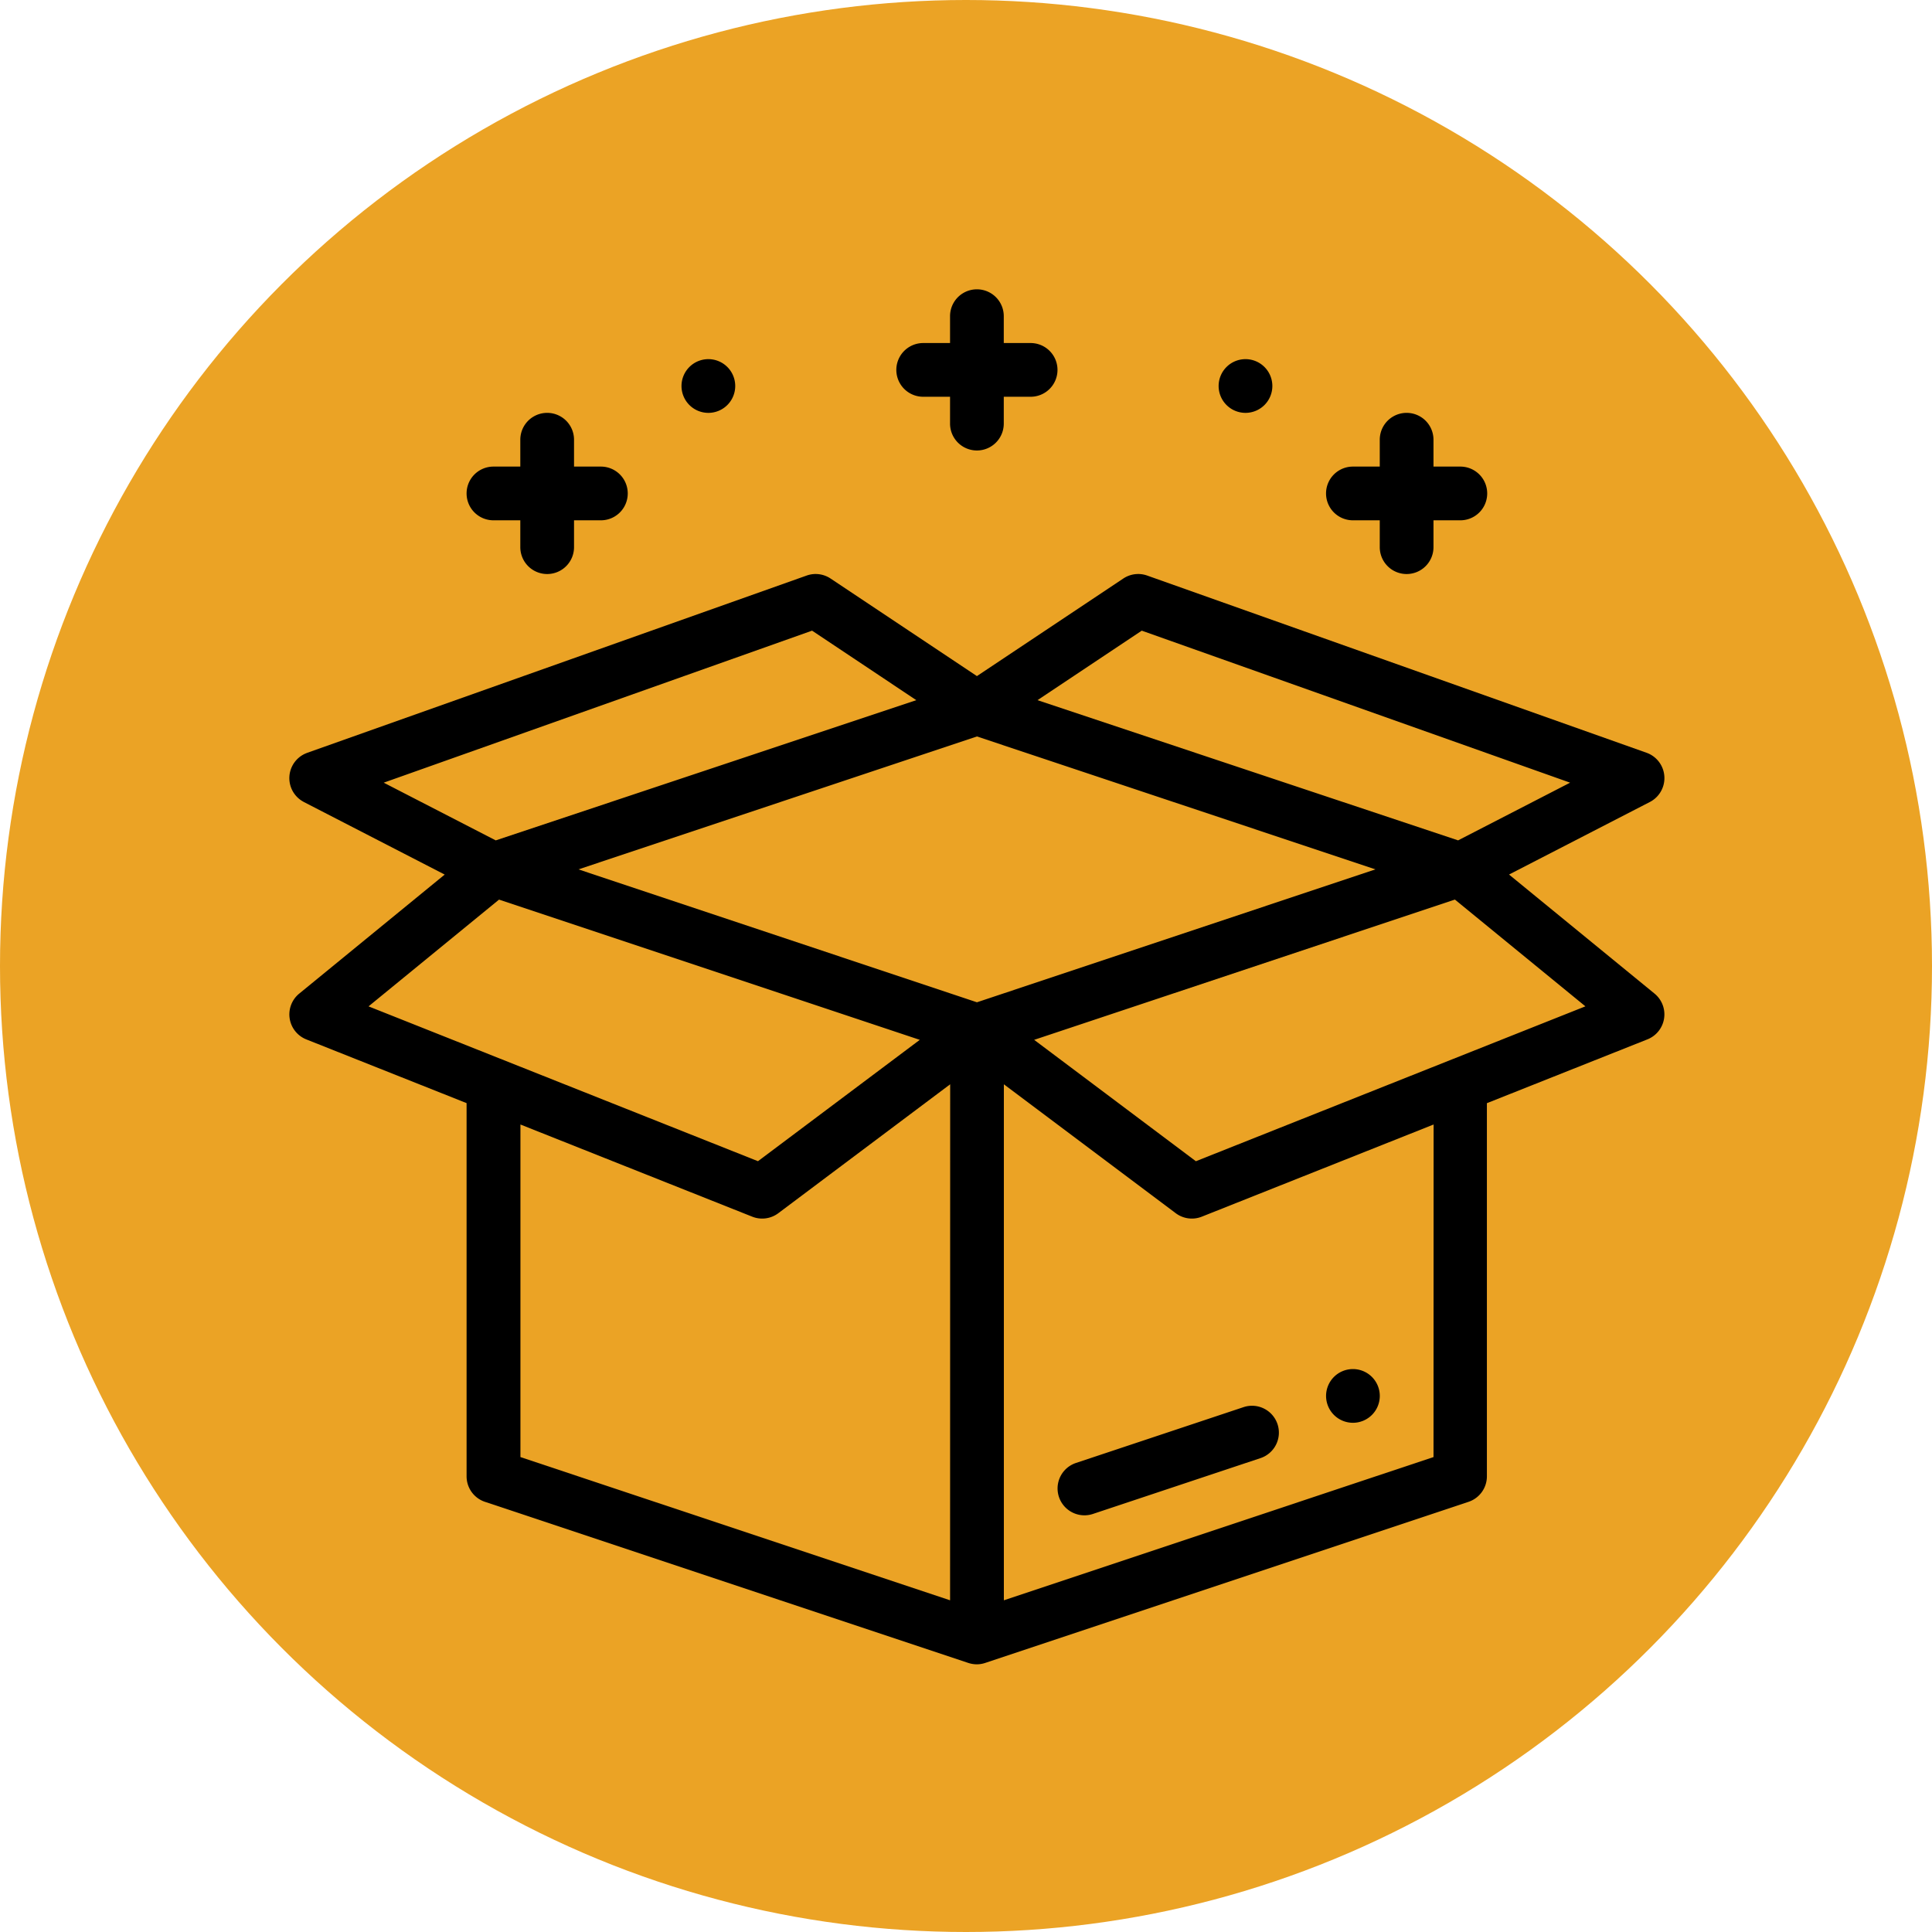 <svg xmlns="http://www.w3.org/2000/svg" width="62.504" height="62.504" viewBox="0 0 62.504 62.504">
  <g id="Grupo_1075135" data-name="Grupo 1075135" transform="translate(-273 -12885.555)">
    <g id="Grupo_1072489" data-name="Grupo 1072489" transform="translate(-6.816 11686.838)">
      <g id="Grupo_1072053" data-name="Grupo 1072053" transform="translate(279.816 1198.717)">
        <circle id="Elipse_4742" data-name="Elipse 4742" cx="31.252" cy="31.252" r="31.252" transform="translate(0)" fill="#eba325"/>
      </g>
      <g id="magia" transform="translate(289.173 1208.077)">
        <g id="Grupo_1072777" data-name="Grupo 1072777" transform="translate(33.544 34.93)">
          <g id="Grupo_1072776" data-name="Grupo 1072776">
            <path id="Trazado_610209" data-name="Trazado 610209" d="M386.867,402a.869.869,0,1,0,.869.869A.869.869,0,0,0,386.867,402Z" transform="translate(-385.998 -401.998)"/>
          </g>
        </g>
        <g id="Grupo_1072779" data-name="Grupo 1072779" transform="translate(30.068 2.259)">
          <g id="Grupo_1072778" data-name="Grupo 1072778">
            <path id="Trazado_610210" data-name="Trazado 610210" d="M346.867,26a.869.869,0,1,0,.869.869A.869.869,0,0,0,346.867,26Z" transform="translate(-345.998 -26)"/>
          </g>
        </g>
        <g id="Grupo_1072781" data-name="Grupo 1072781" transform="translate(12.691 2.259)">
          <g id="Grupo_1072780" data-name="Grupo 1072780">
            <path id="Trazado_610211" data-name="Trazado 610211" d="M146.868,26a.869.869,0,1,0,.869.869A.869.869,0,0,0,146.868,26Z" transform="translate(-145.999 -26)"/>
          </g>
        </g>
        <g id="Grupo_1072783" data-name="Grupo 1072783" transform="translate(24.855 36.12)">
          <g id="Grupo_1072782" data-name="Grupo 1072782">
            <path id="Trazado_610212" data-name="Trazado 610212" d="M293.113,416.289a.869.869,0,0,0-1.1-.55l-5.424,1.807a.869.869,0,0,0,.549,1.649l5.424-1.807A.869.869,0,0,0,293.113,416.289Z" transform="translate(-285.995 -415.695)"/>
          </g>
        </g>
        <g id="Grupo_1072785" data-name="Grupo 1072785" transform="translate(0.005 9.21)">
          <g id="Grupo_1072784" data-name="Grupo 1072784" transform="translate(0)">
            <path id="Trazado_610213" data-name="Trazado 610213" d="M44.173,119.574l-4.71-3.854,4.558-2.348a.87.87,0,0,0-.107-1.591l-16.161-5.735a.869.869,0,0,0-.773.1L22.248,109.3l-4.731-3.154a.869.869,0,0,0-.773-.1L.583,111.782l-.022.009a.868.868,0,0,0-.1,1.575l.011.007,4.558,2.348-4.71,3.854,0,0a.87.87,0,0,0,.231,1.478l5.187,2.062v12.075a.869.869,0,0,0,.594.824l15.64,5.213h0a.906.906,0,0,0,.27.044.867.867,0,0,0,.271-.044h0l15.64-5.213a.869.869,0,0,0,.594-.824V123.117l5.187-2.062A.869.869,0,0,0,44.173,119.574ZM27.581,107.83l13.858,4.918-3.624,1.867-13.607-4.536ZM3.057,112.748l13.858-4.918,3.373,2.249L6.681,114.615Zm-.491,7.237,4.222-3.454L20.4,121.068l-5.235,3.926ZM21.38,139.2l-13.9-4.634V123.807l7.5,2.982a.869.869,0,0,0,.842-.112l5.561-4.171Zm.869-19.347-12.892-4.3,12.892-4.3,12.892,4.3ZM37.02,134.566l-13.9,4.634V122.506l5.561,4.171a.869.869,0,0,0,.842.112l7.5-2.982Zm-7.688-9.571L24.1,121.068l13.612-4.538,4.222,3.454Z" transform="translate(-0.005 -105.997)"/>
          </g>
        </g>
        <g id="Grupo_1072787" data-name="Grupo 1072787" transform="translate(19.642)">
          <g id="Grupo_1072786" data-name="Grupo 1072786">
            <path id="Trazado_610214" data-name="Trazado 610214" d="M230.343,1.738h-.869V.869a.869.869,0,1,0-1.738,0v.869h-.869a.869.869,0,1,0,0,1.738h.869v.869a.869.869,0,1,0,1.738,0V3.476h.869a.869.869,0,0,0,0-1.738Z" transform="translate(-225.999)"/>
          </g>
        </g>
        <g id="Grupo_1072789" data-name="Grupo 1072789" transform="translate(5.739 3.997)">
          <g id="Grupo_1072788" data-name="Grupo 1072788">
            <path id="Trazado_610215" data-name="Trazado 610215" d="M70.344,47.738h-.869v-.869a.869.869,0,1,0-1.738,0v.869h-.869a.869.869,0,0,0,0,1.738h.869v.869a.869.869,0,0,0,1.738,0v-.869h.869a.869.869,0,0,0,0-1.738Z" transform="translate(-66 -46)"/>
          </g>
        </g>
        <g id="Grupo_1072791" data-name="Grupo 1072791" transform="translate(33.544 3.997)">
          <g id="Grupo_1072790" data-name="Grupo 1072790">
            <path id="Trazado_610216" data-name="Trazado 610216" d="M390.342,47.738h-.869v-.869a.869.869,0,0,0-1.738,0v.869h-.869a.869.869,0,0,0,0,1.738h.869v.869a.869.869,0,0,0,1.738,0v-.869h.869a.869.869,0,0,0,0-1.738Z" transform="translate(-385.998 -46)"/>
          </g>
        </g>
      </g>
    </g>
  </g>
</svg>
